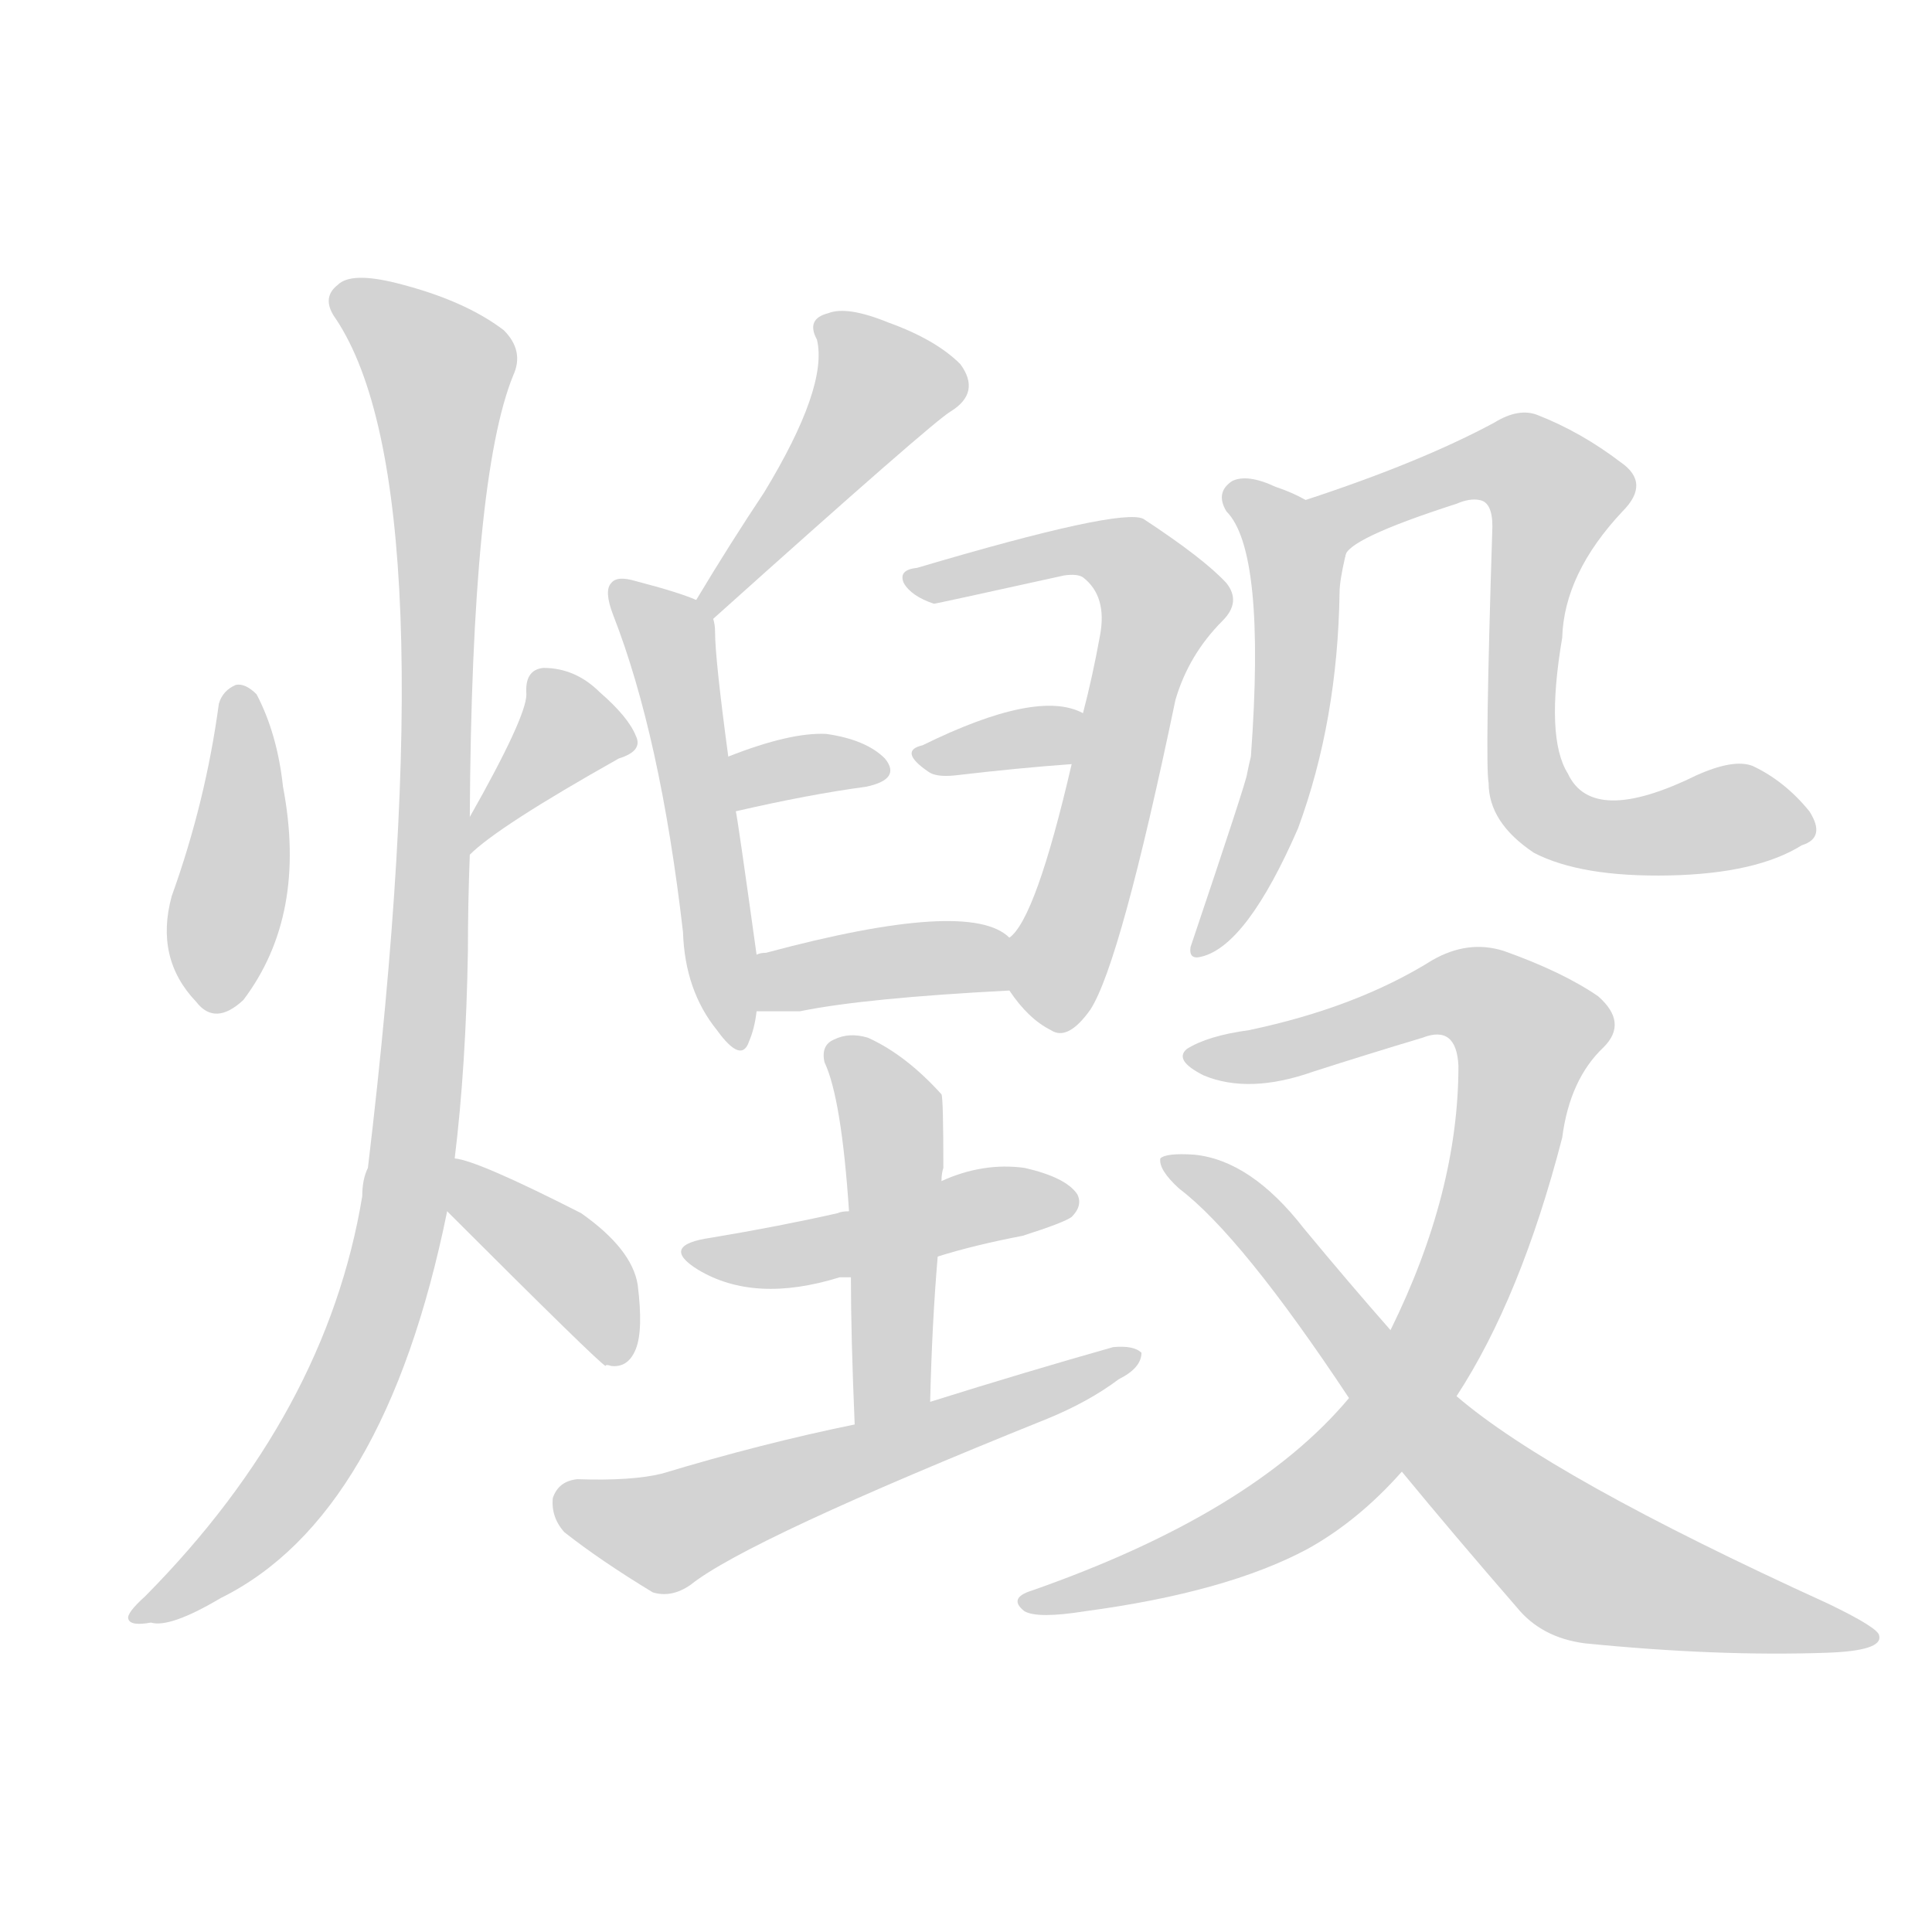 <svg version="1.1" viewBox="0 0 1024 1024" xmlns="http://www.w3.org/2000/svg">
  
  <g transform="scale(1, -1) translate(0, -900)">
    <style type="text/css">
        .origin {display:none;}
        .hide {display:none;}
        .stroke {fill: lightgray;}
    </style>

    <path d="M 116 527 Q 109 475 91 425 Q 82 392 104 369 Q 114 356 129 370 Q 163 415 150 483 Q 147 511 136 532 Q 130 538 125 537 Q 118 534 116 527 Z" fill="lightgray" class="stroke"/>
    <path d="M 249 447 Q 264 462 328 498 Q 341 502 337 510 Q 333 520 318 533 Q 305 546 288 546 Q 278 545 279 532 Q 279 520 249 467 C 234 441 227 427 249 447 Z" fill="lightgray" class="stroke"/>
    <path d="M 241 286 Q 247 335 248 396 Q 248 421 249 447 L 249 467 Q 250 647 272 701 Q 278 714 267 725 Q 246 741 210 750 Q 186 756 179 749 Q 170 742 178 731 Q 238 641 195 281 Q 192 275 192 266 Q 173 151 77 54 Q 67 45 68 42 Q 69 38 80 40 Q 90 37 117 53 Q 204 96 237 258 L 241 286 Z" fill="lightgray" class="stroke"/>
    <path d="M 237 258 Q 318 177 321 176 Q 321 177 324 176 Q 333 175 337 185 Q 341 195 338 219 Q 335 238 308 257 Q 253 285 241 286 C 212 292 216 279 237 258 Z" fill="lightgray" class="stroke"/>
    <path d="M 378 572 Q 495 677 504 682 Q 520 692 509 707 Q 496 720 471 729 Q 449 738 439 734 Q 427 731 433 720 Q 439 695 405 639 Q 387 612 369 582 C 354 556 356 552 378 572 Z" fill="lightgray" class="stroke"/>
    <path d="M 401 394 Q 391 466 390 470 L 386 499 Q 379 551 379 565 Q 379 569 378 572 C 377 579 377 579 369 582 Q 360 586 337 592 Q 327 595 324 591 Q 320 587 325 574 Q 350 510 362 406 Q 363 375 380 354 Q 393 336 397 348 Q 400 355 401 364 L 401 394 Z" fill="lightgray" class="stroke"/>
    <path d="M 390 470 Q 429 479 459 483 Q 478 487 469 498 Q 459 508 438 511 Q 419 512 386 499 C 358 488 361 463 390 470 Z" fill="lightgray" class="stroke"/>
    <path d="M 535 375 Q 545 360 557 354 Q 566 348 578 365 Q 594 390 623 529 Q 630 553 648 571 Q 658 581 650 591 Q 638 604 606 625 Q 594 631 486 599 Q 476 598 479 591 Q 483 584 495 580 Q 496 580 564 595 Q 571 596 574 594 Q 587 584 583 563 Q 579 541 574 522 L 568 495 Q 549 413 535 403 C 524 389 524 389 535 375 Z" fill="lightgray" class="stroke"/>
    <path d="M 574 522 Q 550 535 489 505 Q 476 502 492 491 Q 496 488 506 489 Q 540 493 568 495 C 598 497 601 509 574 522 Z" fill="lightgray" class="stroke"/>
    <path d="M 535 403 Q 514 424 406 395 Q 403 395 401 394 C 372 388 371 364 401 364 Q 411 364 424 364 Q 458 371 535 375 C 565 377 559 385 535 403 Z" fill="lightgray" class="stroke"/>
    <path d="M 497 234 Q 516 240 542 245 Q 564 252 568 255 Q 574 261 571 267 Q 565 276 543 281 Q 521 284 499 274 L 450 258 Q 446 258 444 257 Q 413 250 377 244 Q 349 240 370 227 Q 400 209 445 223 Q 446 223 451 223 L 497 234 Z" fill="lightgray" class="stroke"/>
    <path d="M 493 157 Q 494 199 497 234 L 499 274 Q 499 278 500 281 Q 500 318 499 320 Q 480 341 460 350 Q 450 353 442 349 Q 435 346 437 337 Q 446 318 450 258 L 451 223 Q 451 192 453 145 C 454 115 492 127 493 157 Z" fill="lightgray" class="stroke"/>
    <path d="M 453 145 Q 404 135 351 119 Q 335 115 306 116 Q 296 115 293 106 Q 292 96 299 88 Q 318 73 346 56 Q 356 53 366 60 Q 396 84 555 148 Q 577 157 593 169 Q 605 175 605 183 Q 601 187 590 186 Q 544 173 493 157 L 453 145 Z" fill="lightgray" class="stroke"/>
    <path d="M 692 635 Q 685 639 676 642 Q 661 649 653 645 Q 644 639 650 629 Q 671 608 663 499 Q 662 495 661 490 Q 661 487 631 398 Q 630 391 637 393 Q 661 399 688 461 Q 709 518 710 586 Q 710 592 713 605 C 717 623 717 623 692 635 Z" fill="lightgray" class="stroke"/>
    <path d="M 713 605 Q 713 614 772 633 Q 779 636 784 635 Q 791 634 791 621 Q 787 495 789 485 Q 789 464 813 448 Q 838 435 885 436 Q 931 437 955 452 Q 968 456 959 470 Q 946 486 929 494 Q 919 498 899 489 Q 844 462 831 490 Q 819 509 828 562 Q 829 596 860 629 Q 875 644 859 655 Q 838 671 815 680 Q 805 684 792 676 Q 753 655 692 635 C 664 625 691 585 713 605 Z" fill="lightgray" class="stroke"/>
    <path d="M 772 160 Q 806 212 828 297 Q 832 328 850 345 Q 863 358 847 372 Q 828 385 797 396 Q 778 402 759 391 Q 719 366 662 354 Q 640 351 629 344 Q 622 338 638 330 Q 662 320 696 332 Q 724 341 754 350 Q 772 357 773 335 Q 773 268 737 195 L 715 159 Q 664 98 547 57 Q 534 53 543 46 Q 550 42 575 46 Q 650 56 693 79 Q 720 94 743 120 L 772 160 Z" fill="lightgray" class="stroke"/>
    <path d="M 743 120 Q 771 86 804 48 Q 817 32 840 29 Q 910 22 968 24 Q 998 25 996 33 Q 996 37 969 50 Q 822 117 772 160 L 737 195 Q 715 220 691 249 Q 663 285 633 288 Q 618 289 615 286 Q 614 280 625 270 Q 658 245 715 159 L 743 120 Z" fill="lightgray" class="stroke"/></g>
</svg>